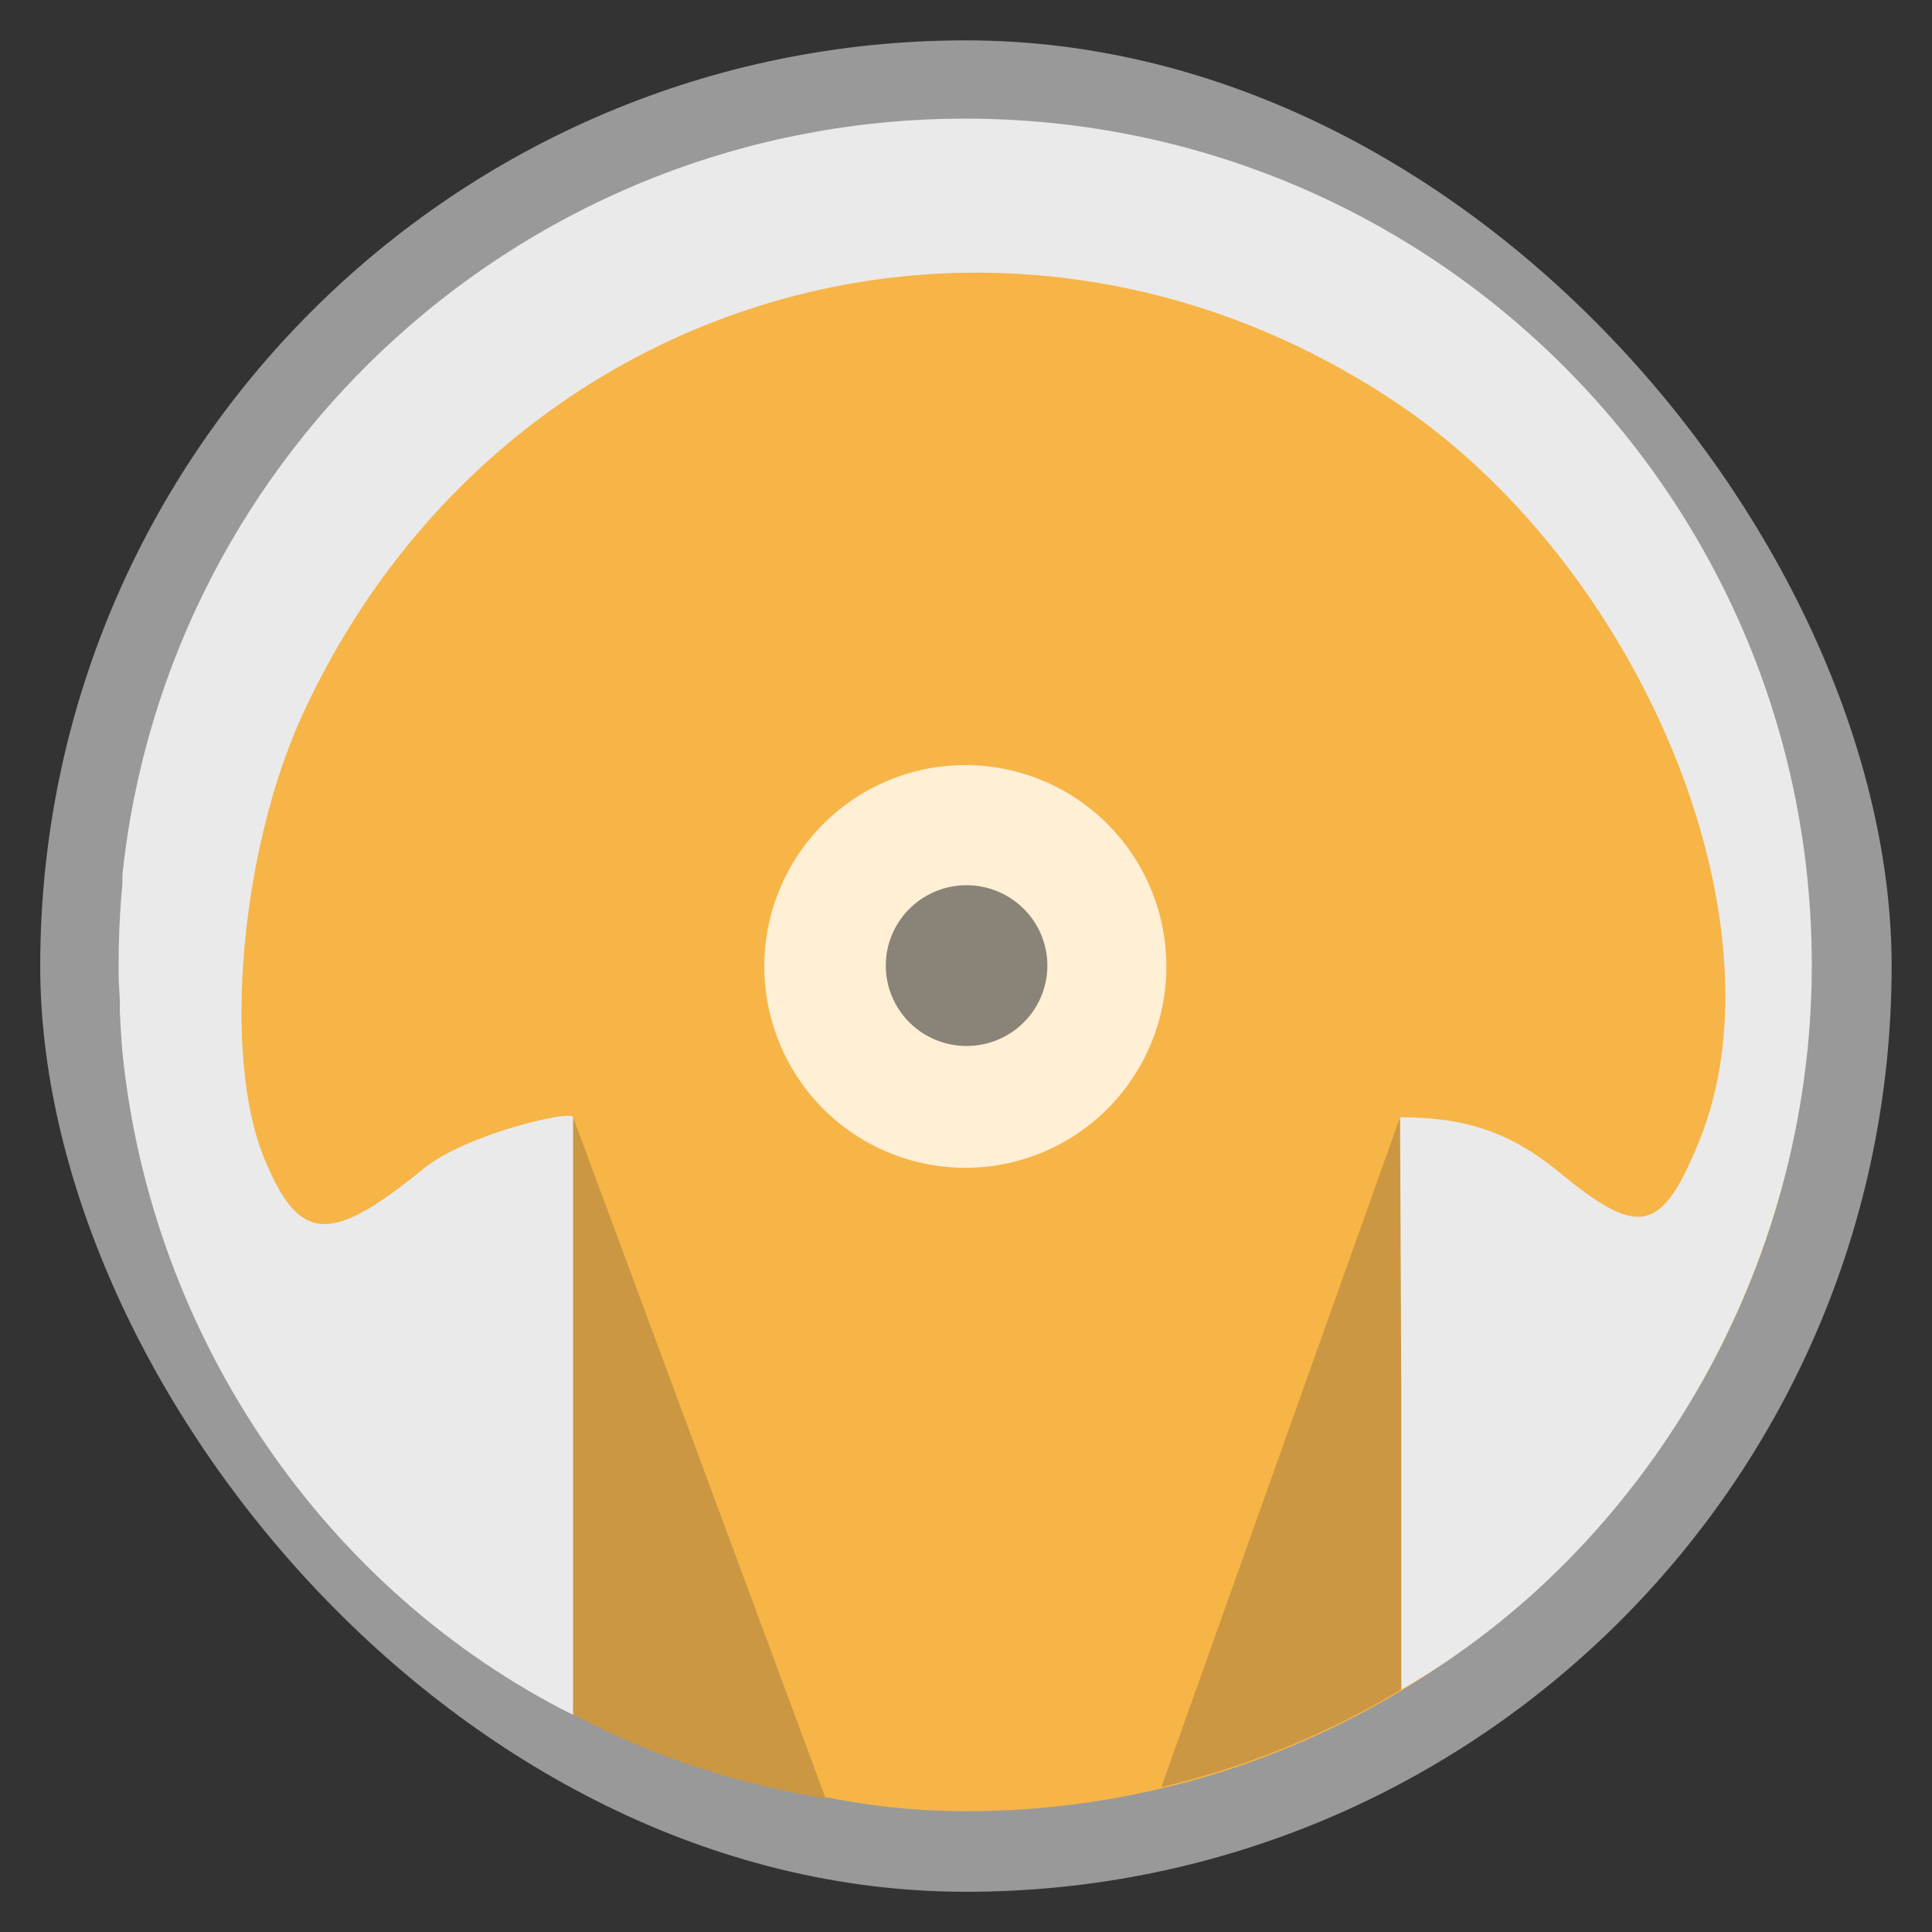 <?xml version="1.0" encoding="UTF-8" standalone="no"?>
<svg
   xmlns:dc="http://purl.org/dc/elements/1.1/"
   xmlns:cc="http://creativecommons.org/ns#"
   xmlns:rdf="http://www.w3.org/1999/02/22-rdf-syntax-ns#"
   xmlns:svg="http://www.w3.org/2000/svg"
   xmlns="http://www.w3.org/2000/svg"
   xmlns:xlink="http://www.w3.org/1999/xlink"
   xmlns:sodipodi="http://sodipodi.sourceforge.net/DTD/sodipodi-0.dtd"
   xmlns:inkscape="http://www.inkscape.org/namespaces/inkscape"
   width="48"
   viewBox="0 0 13.547 13.547"
   height="48"
   id="svg2"
   version="1.1"
   inkscape:version="0.48.4 r9939"
   sodipodi:docname="chrome-icppfcnhkcmnfdhfhphakoifcfokfdhg-Default-1.svg">
  <rect x="0" y="0" width="13.547" height="13.547" fill="#333333" stroke="none"/>
  <sodipodi:namedview
     pagecolor="#333333"
     bordercolor="#666666"
     borderopacity="1"
     objecttolerance="10"
     gridtolerance="10"
     guidetolerance="10"
     inkscape:pageopacity="1"
     inkscape:pageshadow="2"
     inkscape:window-width="1366"
     inkscape:window-height="742"
     id="namedview22"
     showgrid="false"
     inkscape:zoom="22.627417"
     inkscape:cx="11.293645"
     inkscape:cy="20.385616"
     inkscape:window-x="0"
     inkscape:window-y="26"
     inkscape:window-maximized="1"
     inkscape:current-layer="svg2" />
  <defs
     id="defs4">
    <linearGradient
       id="linearGradient4460">
      <stop
         offset="0"
         style="stop-color:#ff7b03"
         id="stop7" />
      <stop
         offset="1"
         style="stop-color:#ffa705"
         id="stop9" />
    </linearGradient>
    <linearGradient
       gradientTransform="matrix(1.095,0,0,1.095,-133.002,-9.569)"
       xlink:href="#linearGradient4460"
       id="linearGradient4500"
       y1="279.096"
       y2="268.33"
       gradientUnits="userSpaceOnUse"
       x2="0" />
  </defs>
  <rect
     id="rect14"
     style="opacity:0.5;fill:#ffffff;fill-rule:evenodd"
     height="12.982"
     rx="6.491"
     y="0.283"
     x="0.282"
     width="12.982" />
  <rect
     id="rect16"
     style="fill:#f7b547;fill-rule:evenodd;fill-opacity:1"
     height="11.853"
     rx="5.927"
     y="0.847"
     x="0.847"
     width="11.853" />
  <path
     sodipodi:type="arc"
     style="fill:#feefd5;fill-opacity:1;stroke:none"
     id="path3757"
     sodipodi:cx="15.34694"
     sodipodi:cy="20.441517"
     sodipodi:rx="6.4358134"
     sodipodi:ry="5.6932197"
     d="m 21.783,20.442 a 6.436,5.693 0 1 1 -12.872,0 6.436,5.693 0 1 1 12.872,0 z"
     transform="matrix(0.219,0,0,0.248,3.408,1.707)" />
  <path
     transform="matrix(0.088,0,0,0.099,5.427,4.747)"
     d="m 21.783,20.442 a 6.436,5.693 0 1 1 -12.872,0 6.436,5.693 0 1 1 12.872,0 z"
     sodipodi:ry="5.6932197"
     sodipodi:rx="6.4358134"
     sodipodi:cy="20.441517"
     sodipodi:cx="15.34694"
     id="path3759"
     style="fill:#8a8378;fill-opacity:1;stroke:none"
     sodipodi:type="arc" />
  <path
     style="fill:#cb9742;fill-opacity:1;stroke:none"
     d="M 34.812 27.781 L 28.875 44.438 C 31.272 43.871 33.502 42.9 35.5 41.594 L 34.812 27.781 z "
     transform="scale(0.282,0.282)"
     id="path3955" />
  <path
     style="fill:#cb9742;fill-opacity:1;stroke:none"
     d="m 14.25,27.781 -1.125,14.188 c 2.206,1.398 4.724,2.31 7.406,2.751 z"
     transform="scale(0.282,0.282)"
     id="path3963"
     inkscape:connector-curvature="0"
     sodipodi:nodetypes="cccc" />
  <path
     style="fill:#eaeaea"
     d="m 24,2.95 c -10.875,0 -19.843,8.229 -20.956,18.8 -0.003,0.031 0.003,0.063 0,0.094 -9.547e-4,0.011 9.394e-4,0.021 0,0.031 -0.003,0.031 0.003,0.063 0,0.094 C 2.981,22.636 2.95,23.316 2.95,24 c 7.025e-4,0.085 -0.002,0.165 0,0.25 0.005,0.222 0.022,0.437 0.031,0.656 0.004,0.093 -0.005,0.188 0,0.281 0.017,0.326 0.035,0.649 0.062,0.969 0.725,7.183 5.111,13.433 11.206,16.485 l 0,-7.923 0,-6.938 c 5e-6,-0.193 -2.64,0.405 -3.719,1.281 C 8.206,30.952 7.438,30.925 6.562,28.781 5.529,26.249 5.977,21.12 7.531,17.75 12.418,7.155 24.98,3.553 34.656,9.969 40.799,14.041 44.466,22.934 42.25,28.375 c -0.933,2.292 -1.494,2.409 -3.469,0.781 -1.275,-1.047 -2.414,-1.375 -3.969,-1.375 l 0.031,6.875 0,7.357 C 40.828,38.567 45.05,31.652 45.05,24 45.05,12.366 35.634,2.95 24,2.95 z"
     transform="scale(0.282,0.282)"
     id="path3923"
     inkscape:connector-curvature="0"
     sodipodi:nodetypes="ssccsccccccccsssssccccss" />
</svg>
